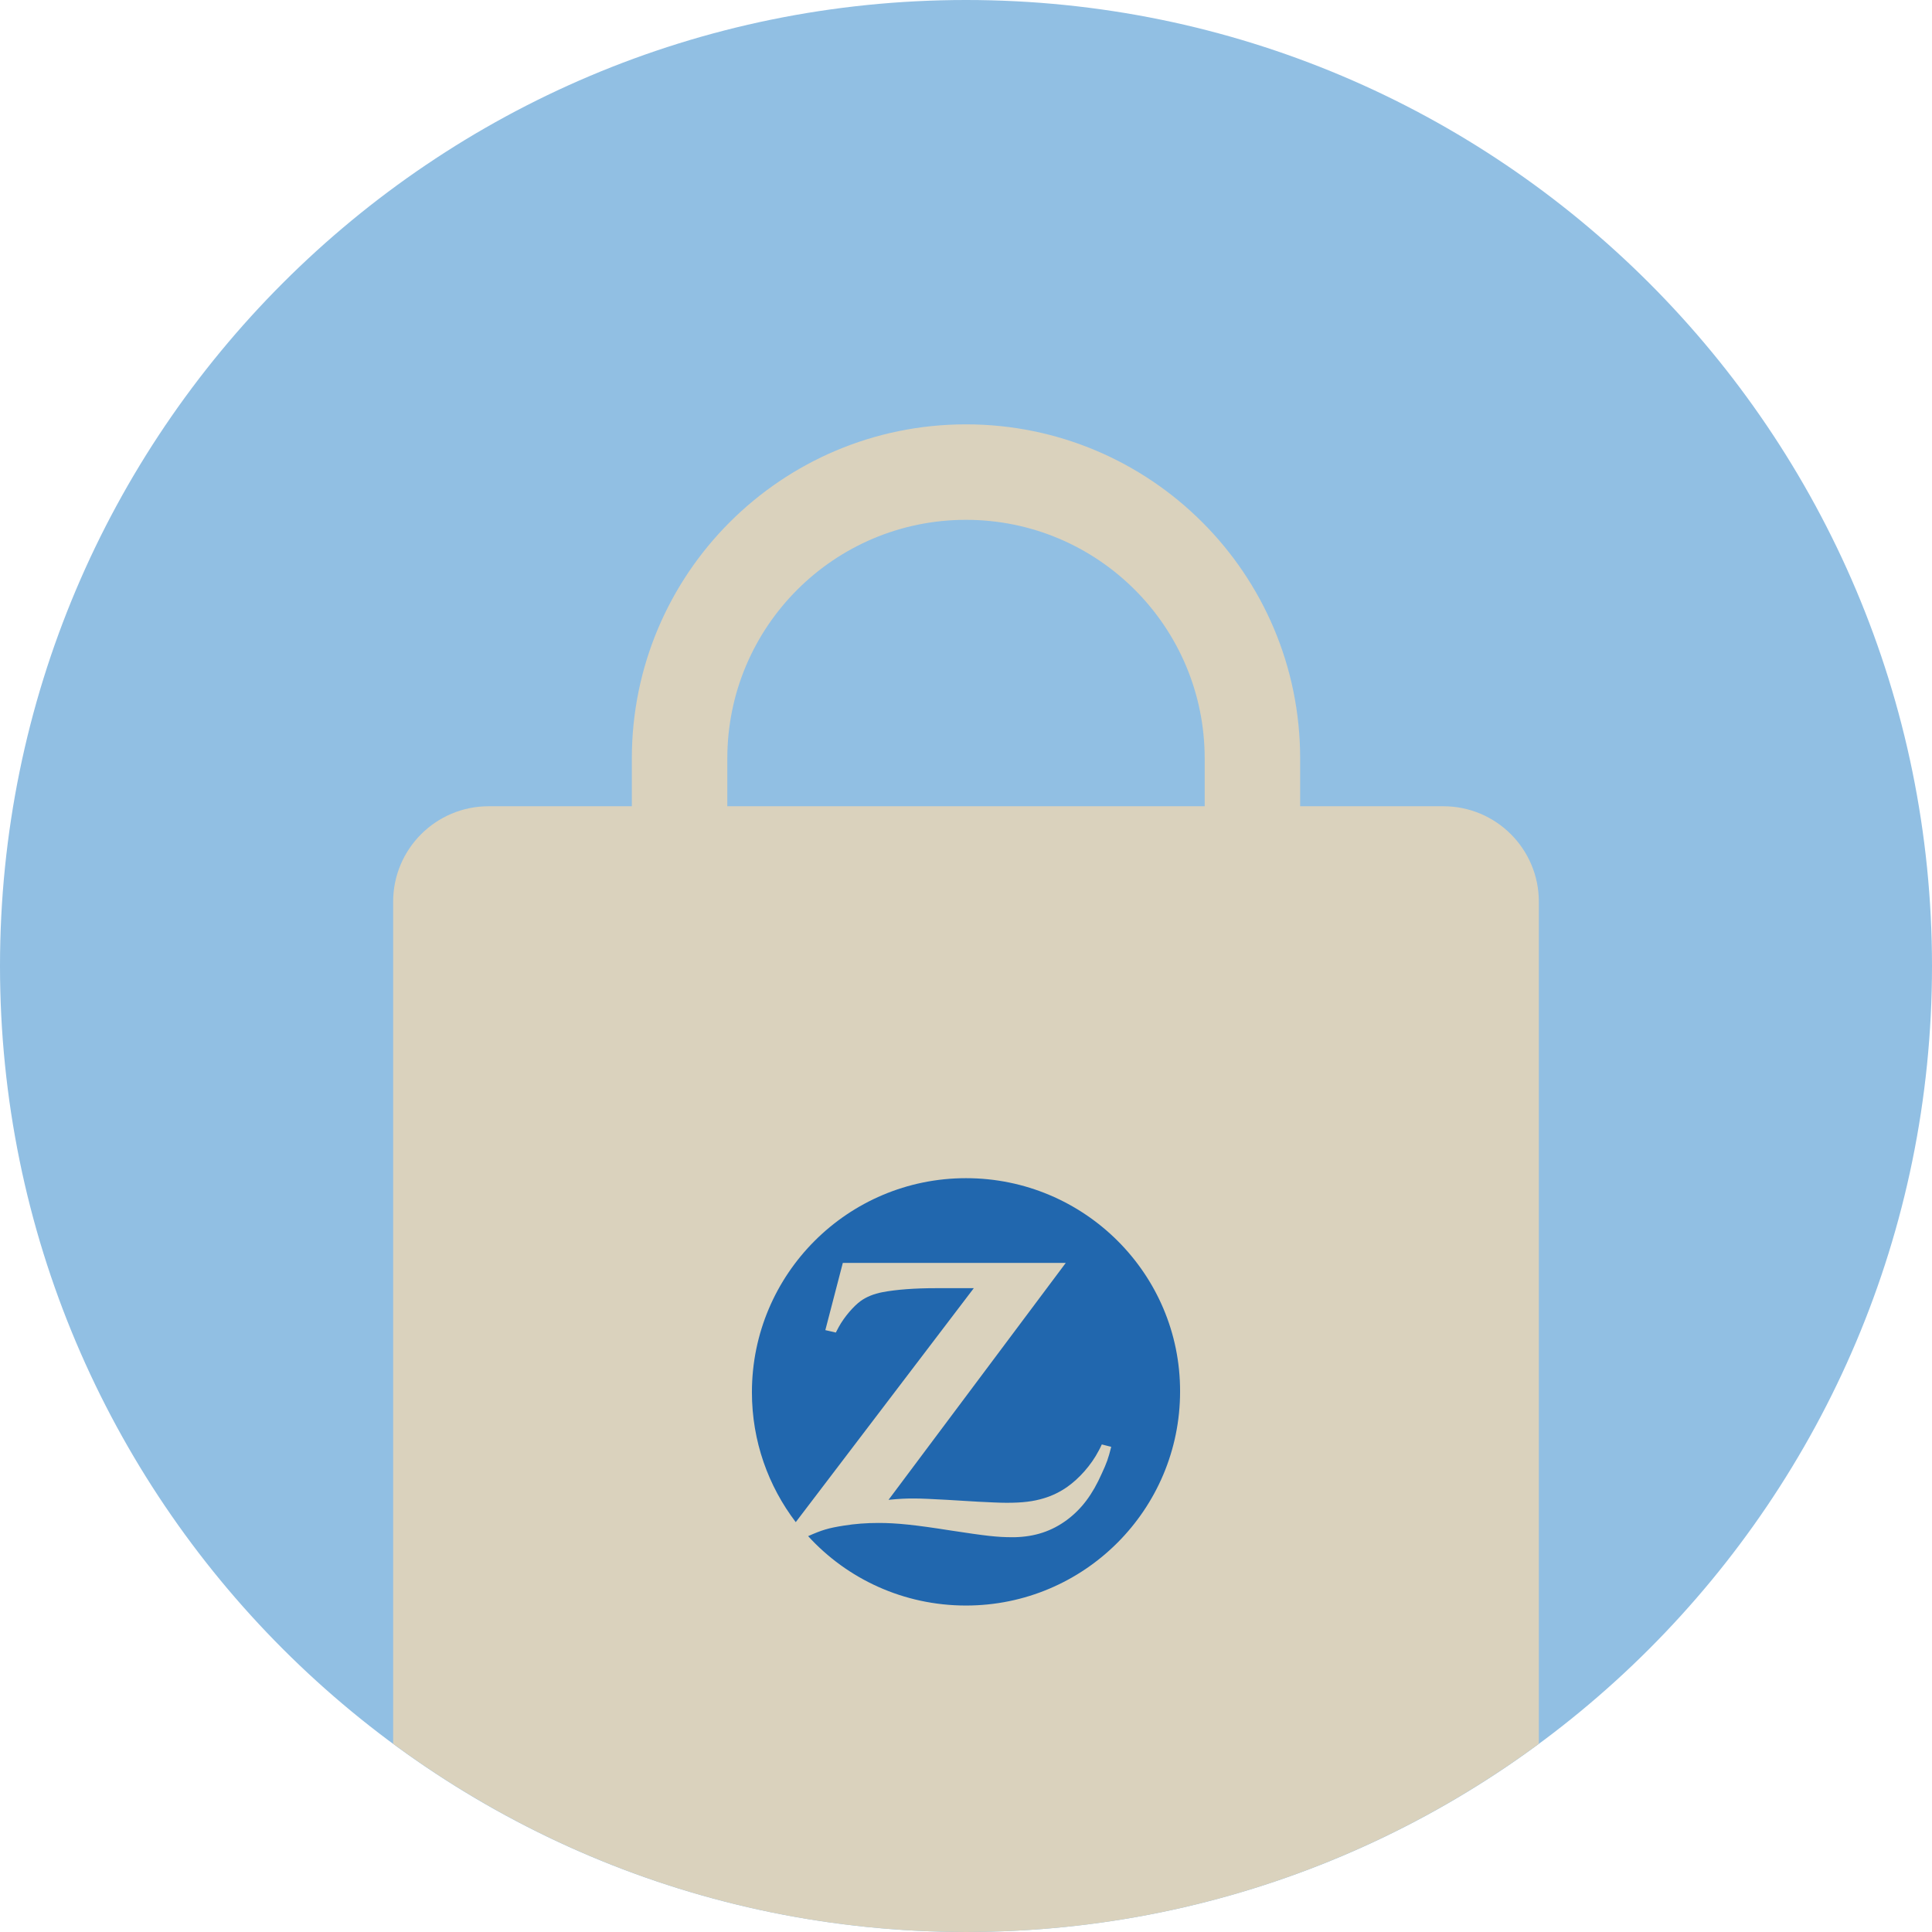 <?xml version="1.0" encoding="UTF-8"?>
<svg width="140px" height="140px" viewBox="0 0 140 140" version="1.1" xmlns="http://www.w3.org/2000/svg" xmlns:xlink="http://www.w3.org/1999/xlink">
    <title>pictogram/communication/bag</title>
    <g id="pictogram/communication/bag" stroke="none" stroke-width="1" fill="none" fill-rule="evenodd">
        <g id="bag">
            <path d="M140,70 C140,108.66 108.66,140 70,140 C31.34,140 0,108.66 0,70 C0,31.34 31.34,0 70,0 C108.66,0 140,31.34 140,70" id="circle" fill="#91BFE3"></path>
            <g id="picto" transform="translate(28.489, 30.75)">
                <path d="M58.807,27.674 L24.215,27.674 L24.215,24.215 C24.215,14.662 31.959,6.919 41.511,6.919 C51.063,6.919 58.807,14.662 58.807,24.215 L58.807,27.674 Z M76.103,27.674 L65.725,27.674 L65.725,24.215 C65.725,10.841 54.884,0 41.511,0 C28.138,0 17.296,10.841 17.296,24.215 L17.296,27.674 L6.919,27.674 C3.098,27.674 7.10542736e-15,30.771 7.10542736e-15,34.593 L7.10542736e-15,95.608 C11.616,104.178 25.969,109.25 41.511,109.25 C57.053,109.25 71.406,104.178 83.022,95.608 L83.022,34.593 C83.022,30.771 79.924,27.674 76.103,27.674 L76.103,27.674 Z" id="Fill-4" fill="#DAD2BD"></path>
                <path d="M48.819,79.395 C47.708,80.214 46.5,80.603 45.058,80.642 L44.843,80.642 C43.771,80.642 42.953,80.545 40.4,80.155 C37.808,79.746 36.483,79.609 35.177,79.609 C34.3,79.609 33.481,79.668 32.643,79.804 C31.532,79.98 31.084,80.116 30.071,80.564 C32.897,83.663 36.989,85.593 41.511,85.593 C50.086,85.593 57.024,78.635 57.024,70.08 C57.043,61.563 50.086,54.625 41.511,54.625 C32.955,54.625 25.998,61.563 25.998,70.138 C25.998,73.685 27.186,76.939 29.174,79.551 L42.076,62.596 L40.692,62.596 L39.309,62.596 C37.827,62.596 36.463,62.693 35.45,62.888 C34.845,63.005 34.3,63.219 33.871,63.531 C33.364,63.902 32.702,64.662 32.293,65.402 C32.253,65.48 32.176,65.617 32.078,65.812 L31.318,65.636 L32.585,60.764 L48.741,60.764 L35.898,77.933 C36.736,77.855 37.067,77.836 37.749,77.836 C38.275,77.836 39.055,77.875 40.127,77.933 L42.407,78.07 C43.226,78.109 43.927,78.148 44.453,78.148 C45.623,78.148 46.402,78.05 47.163,77.817 C47.747,77.641 48.312,77.368 48.819,77.017 C49.715,76.394 50.592,75.4 51.119,74.387 C51.177,74.289 51.255,74.133 51.352,73.919 L52.034,74.094 C51.82,74.952 51.703,75.264 51.352,76.024 C50.67,77.563 49.891,78.596 48.819,79.395" id="Fill-6" fill="#2167AE"></path>
            </g>
        </g>
    </g>
</svg>